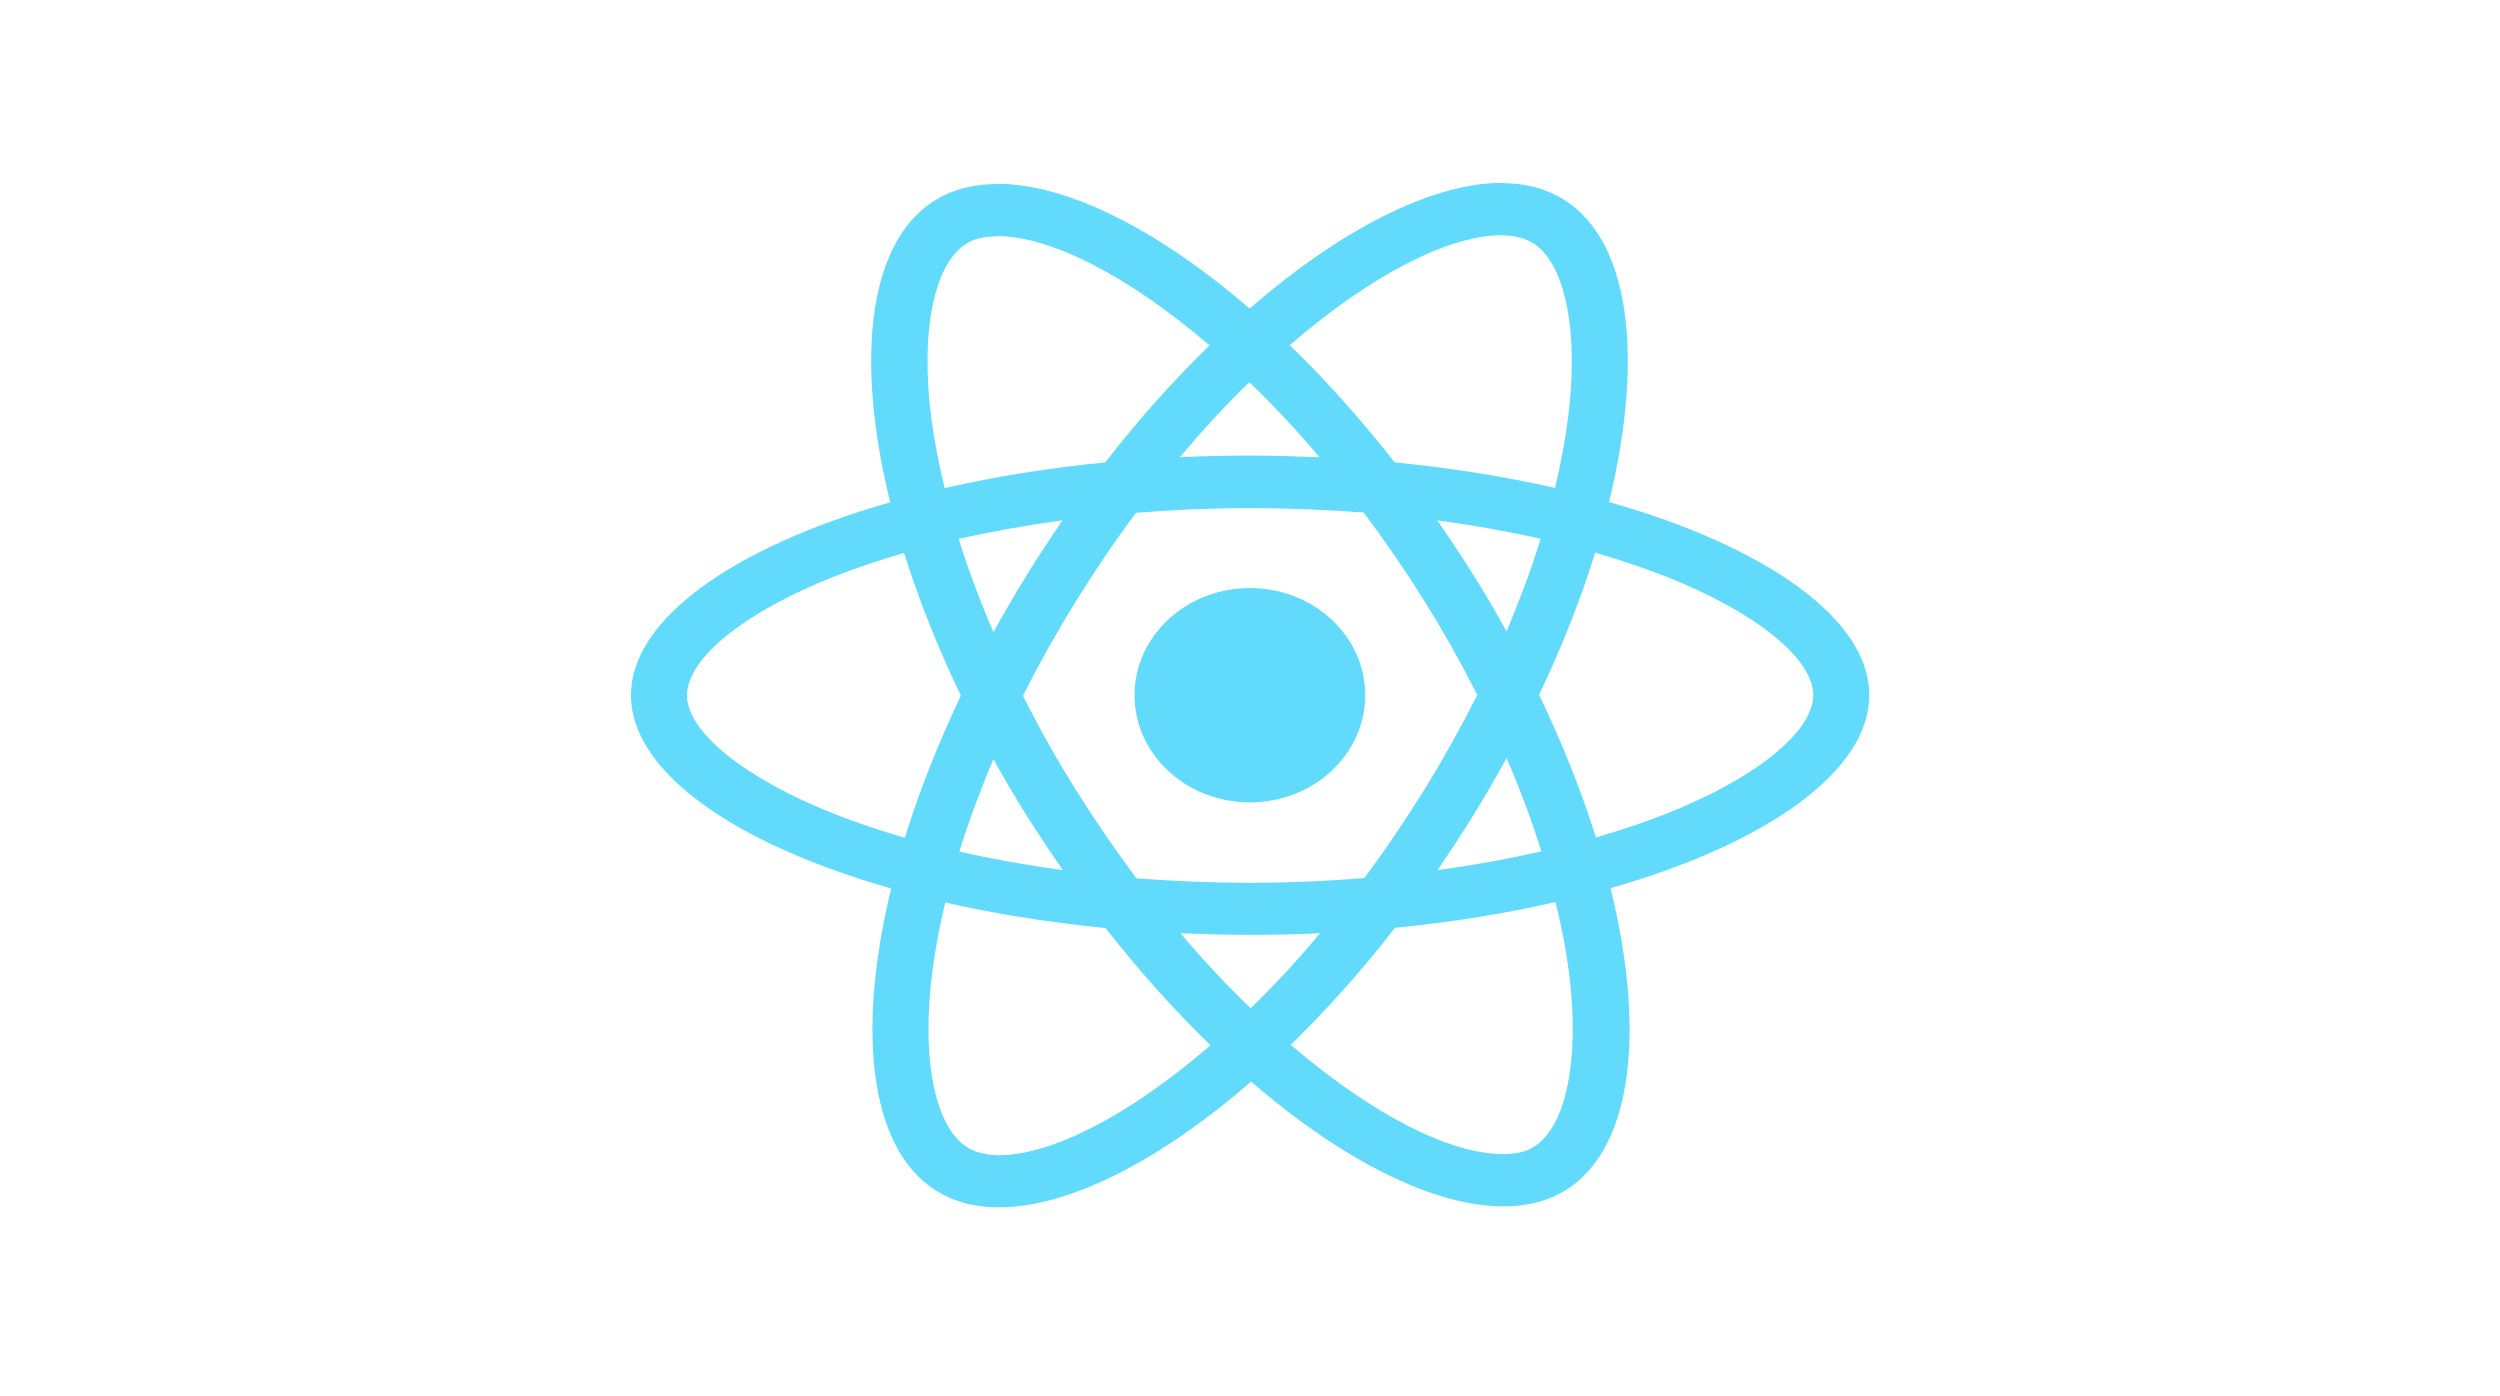 <svg width="120" height="67" viewBox="0 0 102 67" fill="none" xmlns="http://www.w3.org/2000/svg">
<path d="M80.725 33.371C80.725 29.713 75.794 26.246 68.234 24.097C69.979 16.939 69.204 11.244 65.787 9.42C64.999 8.993 64.079 8.79 63.073 8.79V11.3C63.63 11.3 64.079 11.401 64.454 11.592C66.102 12.47 66.817 15.813 66.259 20.112C66.126 21.17 65.908 22.285 65.641 23.421C63.267 22.881 60.674 22.465 57.948 22.195C56.313 20.112 54.617 18.222 52.908 16.567C56.858 13.157 60.565 11.289 63.085 11.289V8.779C59.753 8.779 55.392 10.985 50.982 14.811C46.572 11.007 42.21 8.824 38.879 8.824V11.334C41.386 11.334 45.106 13.191 49.056 16.578C47.359 18.233 45.663 20.112 44.052 22.195C41.314 22.465 38.721 22.881 36.346 23.433C36.068 22.307 35.862 21.215 35.716 20.169C35.147 15.869 35.85 12.527 37.485 11.637C37.849 11.435 38.321 11.345 38.879 11.345V8.835C37.861 8.835 36.94 9.038 36.14 9.465C32.736 11.289 31.973 16.972 33.729 24.108C26.194 26.269 21.287 29.724 21.287 33.371C21.287 37.028 26.218 40.495 33.778 42.645C32.033 49.803 32.809 55.498 36.225 57.321C37.013 57.748 37.934 57.951 38.951 57.951C42.283 57.951 46.645 55.745 51.054 51.919C55.465 55.723 59.826 57.906 63.158 57.906C64.176 57.906 65.096 57.703 65.896 57.276C69.3 55.453 70.064 49.769 68.307 42.633C75.819 40.484 80.725 37.017 80.725 33.371ZM64.951 25.864C64.503 27.316 63.945 28.812 63.315 30.309C62.819 29.409 62.298 28.509 61.728 27.608C61.171 26.708 60.577 25.83 59.984 24.974C61.704 25.211 63.364 25.503 64.951 25.864ZM59.402 37.85C58.457 39.369 57.488 40.81 56.482 42.149C54.677 42.296 52.848 42.374 51.006 42.374C49.177 42.374 47.347 42.296 45.554 42.161C44.548 40.821 43.567 39.392 42.622 37.884C41.701 36.409 40.865 34.913 40.102 33.404C40.853 31.896 41.701 30.388 42.61 28.914C43.555 27.394 44.524 25.954 45.53 24.614C47.335 24.468 49.164 24.389 51.006 24.389C52.836 24.389 54.665 24.468 56.458 24.603C57.464 25.942 58.445 27.372 59.39 28.88C60.311 30.354 61.147 31.851 61.91 33.359C61.147 34.867 60.311 36.376 59.402 37.85ZM63.315 36.387C63.97 37.895 64.527 39.403 64.987 40.866C63.4 41.227 61.728 41.53 59.996 41.767C60.589 40.9 61.183 40.011 61.74 39.099C62.298 38.199 62.819 37.287 63.315 36.387ZM51.03 48.396C49.904 47.315 48.777 46.111 47.662 44.794C48.753 44.839 49.867 44.873 50.994 44.873C52.133 44.873 53.26 44.85 54.362 44.794C53.272 46.111 52.145 47.315 51.03 48.396ZM42.016 41.767C40.296 41.53 38.636 41.238 37.049 40.878C37.497 39.426 38.055 37.929 38.685 36.432C39.181 37.332 39.702 38.233 40.272 39.133C40.841 40.033 41.423 40.911 42.016 41.767ZM50.97 18.345C52.096 19.426 53.223 20.63 54.338 21.947C53.247 21.902 52.133 21.868 51.006 21.868C49.867 21.868 48.74 21.891 47.638 21.947C48.728 20.63 49.855 19.426 50.97 18.345ZM42.004 24.974C41.411 25.841 40.817 26.73 40.26 27.642C39.702 28.542 39.181 29.443 38.685 30.343C38.03 28.835 37.473 27.327 37.013 25.864C38.6 25.515 40.272 25.211 42.004 24.974ZM31.04 39.066C26.751 37.366 23.977 35.138 23.977 33.371C23.977 31.604 26.751 29.364 31.04 27.676C32.082 27.259 33.221 26.888 34.396 26.539C35.086 28.745 35.995 31.041 37.122 33.393C36.007 35.734 35.111 38.019 34.432 40.214C33.233 39.865 32.094 39.482 31.04 39.066ZM37.558 55.149C35.91 54.271 35.195 50.928 35.753 46.629C35.886 45.571 36.104 44.457 36.371 43.32C38.745 43.86 41.338 44.276 44.064 44.547C45.7 46.629 47.396 48.52 49.104 50.174C45.154 53.584 41.447 55.453 38.927 55.453C38.382 55.441 37.921 55.34 37.558 55.149ZM66.296 46.572C66.865 50.872 66.162 54.215 64.527 55.104C64.163 55.306 63.691 55.396 63.134 55.396C60.626 55.396 56.906 53.539 52.957 50.151C54.653 48.497 56.349 46.617 57.96 44.535C60.698 44.265 63.291 43.849 65.666 43.297C65.944 44.434 66.162 45.526 66.296 46.572ZM70.96 39.066C69.918 39.482 68.779 39.853 67.604 40.202C66.914 37.996 66.005 35.7 64.878 33.348C65.993 31.007 66.889 28.722 67.568 26.528C68.767 26.877 69.906 27.259 70.972 27.676C75.261 29.375 78.036 31.604 78.036 33.371C78.023 35.138 75.249 37.377 70.96 39.066Z" fill="#61DAFB"/>
<path d="M50.994 38.514C54.052 38.514 56.531 36.211 56.531 33.371C56.531 30.53 54.052 28.227 50.994 28.227C47.936 28.227 45.457 30.53 45.457 33.371C45.457 36.211 47.936 38.514 50.994 38.514Z" fill="#61DAFB"/>
</svg>
